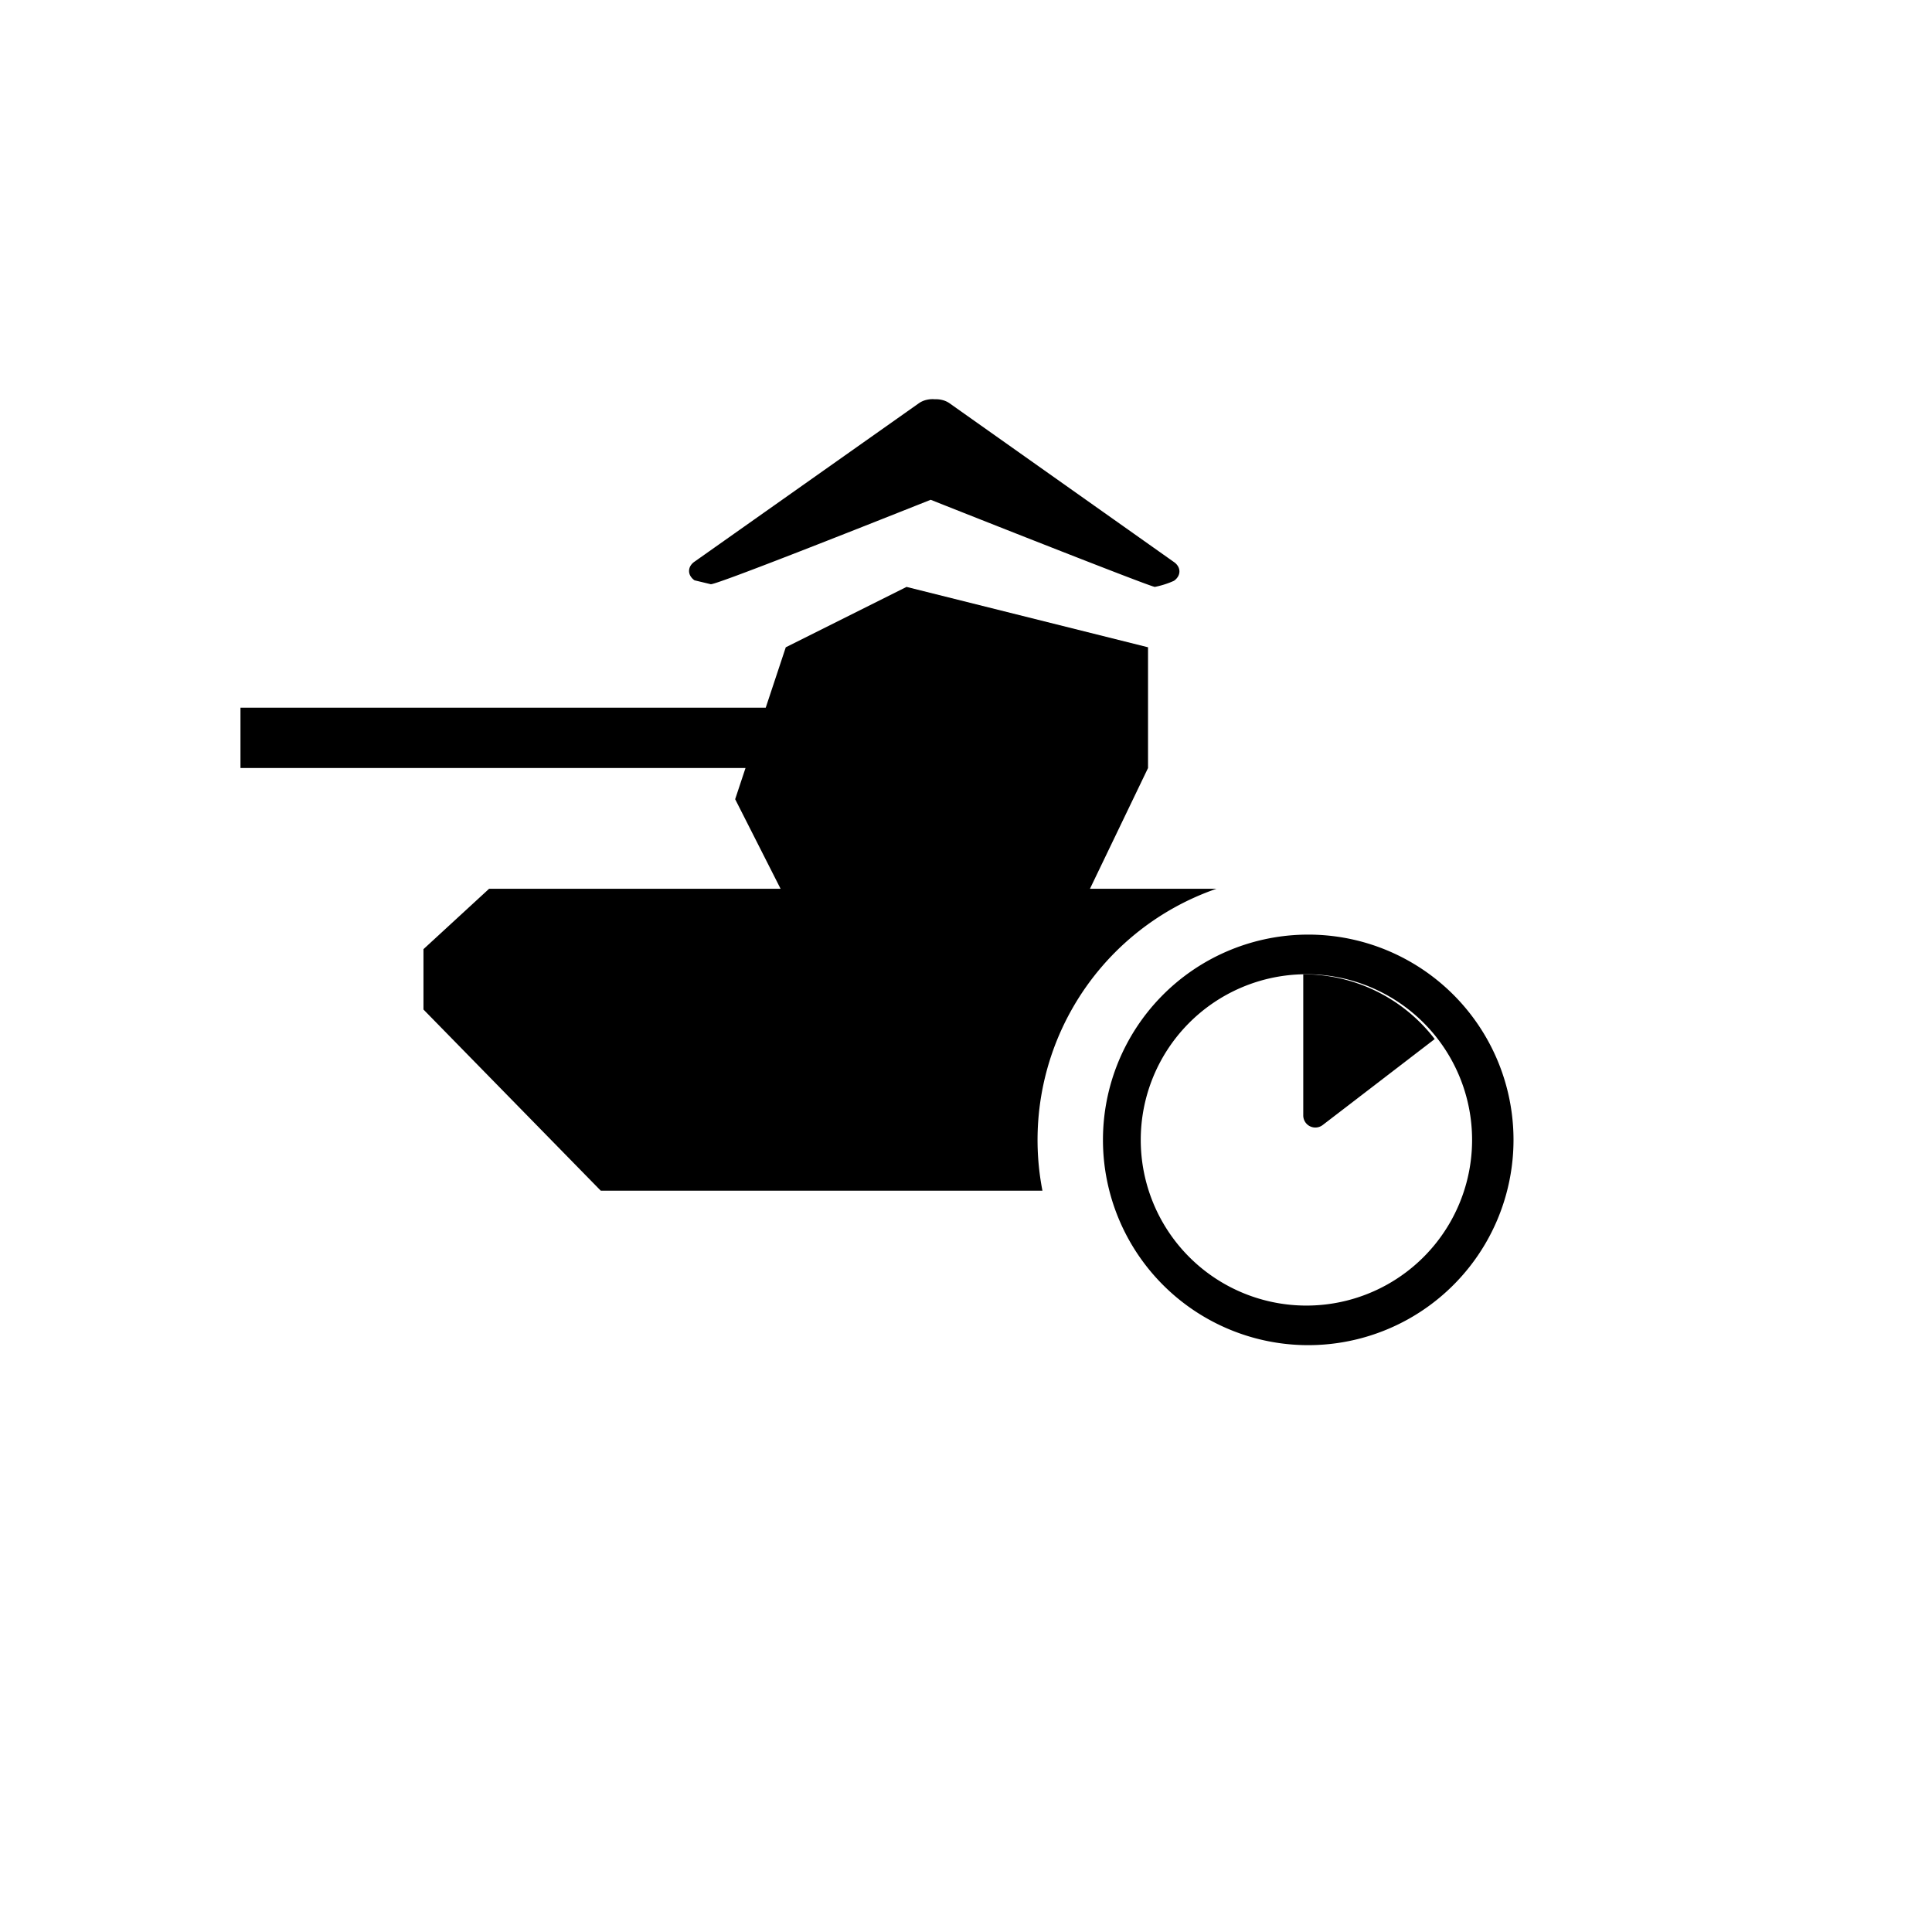 <svg xmlns="http://www.w3.org/2000/svg" width="32" height="32" fill="currentColor" viewBox="0 0 32 32">
  <path d="m12.177 13.236.171-.515H3.983v-1h8.7l.332-1 2-1 4 1v2l-.962 2h2.095a4.402 4.402 0 0 0-2.882 5H9.95l-2.936-3v-1l1.087-1h4.828l-.753-1.485Z"/>
  <path fill-rule="evenodd" d="M21.586 21.624a2.744 2.744 0 1 0 0-5.487 2.744 2.744 0 0 0 0 5.487Zm0 .655a3.4 3.4 0 1 0 0-6.798 3.4 3.4 0 0 0 0 6.798Z" clip-rule="evenodd"/>
  <path d="M21.586 18.475a.2.2 0 0 0 .322.159l1.855-1.424a2.74 2.74 0 0 0-2.177-1.073v2.338ZM11.77 9.676c.041.03 2.33-.875 3.645-1.398 1.273.505 3.652 1.443 3.713 1.443.11-.022.217-.056.316-.101a.223.223 0 0 0 .067-.07.168.168 0 0 0 .024-.086.168.168 0 0 0-.024-.085.223.223 0 0 0-.067-.07l-3.72-2.632a.358.358 0 0 0-.111-.05.418.418 0 0 0-.128-.014.422.422 0 0 0-.139.01.362.362 0 0 0-.121.052l-3.72 2.627a.223.223 0 0 0-.068.07.168.168 0 0 0-.024.085c0 .03.008.059.024.085a.223.223 0 0 0 .067.07l.267.064Z"/>
</svg>
